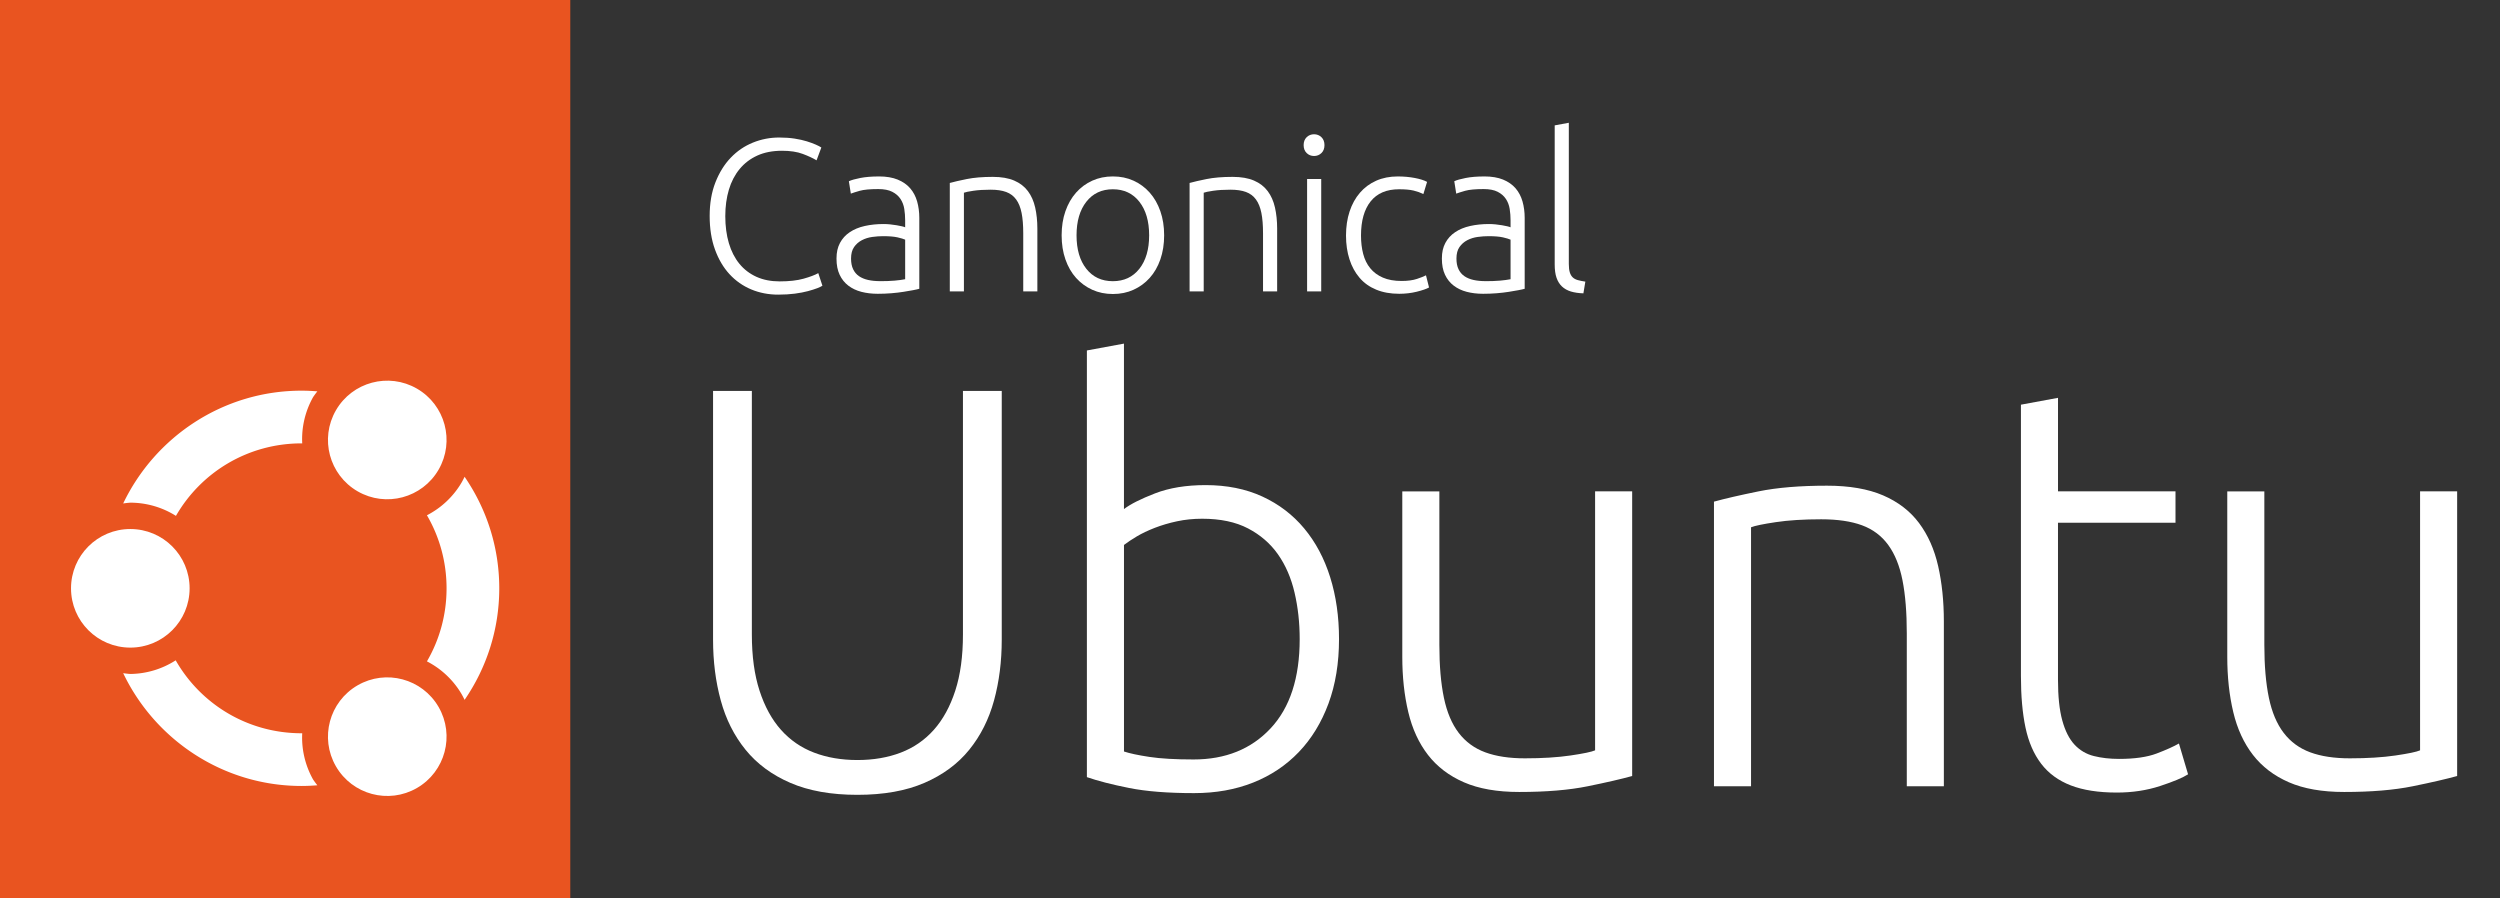 <?xml version="1.0" encoding="UTF-8" standalone="no"?>
<svg
   id="Layer_1"
   data-name="Layer 1"
   viewBox="0 0 1113.48 400"
   version="1.1"
   xml:space="preserve"
   xmlns="http://www.w3.org/2000/svg"
   xmlns:svg="http://www.w3.org/2000/svg"><rect x="0" y="0" width="1113.48" height="400" fill="#333333" stroke="none"/><defs
     id="defs1"><style
       id="style1">
      .cls-1 {
        fill: none;
      }

      .cls-2 {
        fill: #e95420;
      }

      .cls-3 {
        fill: #fff;
      }
    </style></defs><g
     id="Ubuntu"><path
       class="cls-3"
       d="m381.86,354.01c-11.69,0-21.64-1.78-29.85-5.33-8.22-3.56-14.86-8.47-19.94-14.74-5.08-6.26-8.77-13.59-11.05-21.98-2.29-8.38-3.43-17.4-3.43-27.06v-110.77h17.28v108.49c0,9.65,1.14,18,3.43,25.03,2.29,7.03,5.46,12.83,9.53,17.4s8.98,7.96,14.74,10.16c5.76,2.2,12.2,3.3,19.31,3.3s13.55-1.1,19.31-3.3c5.76-2.2,10.67-5.59,14.74-10.16,4.07-4.57,7.24-10.37,9.53-17.4,2.29-7.03,3.43-15.37,3.43-25.03v-108.49h17.28v110.77c0,9.66-1.14,18.67-3.43,27.06-2.29,8.38-5.97,15.71-11.05,21.98-5.08,6.27-11.73,11.18-19.94,14.74-8.22,3.56-18.17,5.33-29.85,5.33Z"
       id="path1" /><path
       class="cls-3"
       d="m500.61,226.73c2.88-2.2,7.49-4.53,13.85-6.99,6.35-2.45,13.85-3.68,22.48-3.68,9.48,0,17.91,1.69,25.28,5.08,7.37,3.39,13.59,8.13,18.67,14.23,5.08,6.1,8.93,13.34,11.56,21.72,2.62,8.38,3.94,17.57,3.94,27.57,0,10.67-1.57,20.24-4.7,28.71-3.14,8.47-7.54,15.67-13.21,21.59-5.68,5.93-12.45,10.46-20.33,13.59s-16.64,4.7-26.3,4.7c-11.69,0-21.34-.76-28.96-2.29-7.62-1.52-13.89-3.13-18.8-4.83v-190.04l16.51-3.05v73.68Zm0,107.98c2.54.85,6.31,1.65,11.31,2.41,4.99.76,11.56,1.14,19.69,1.14,14.23,0,25.66-4.61,34.3-13.85,8.64-9.23,12.96-22.49,12.96-39.76,0-7.28-.76-14.18-2.29-20.71-1.52-6.52-3.98-12.2-7.37-17.02-3.39-4.83-7.84-8.68-13.34-11.56-5.51-2.88-12.32-4.32-20.45-4.32-3.9,0-7.62.38-11.18,1.14-3.56.76-6.86,1.74-9.91,2.92-3.05,1.19-5.72,2.46-8,3.81-2.29,1.36-4.19,2.63-5.72,3.81v91.97Z"
       id="path2" /><path
       class="cls-3"
       d="m726.96,345.63c-4.91,1.36-11.52,2.88-19.82,4.57-8.3,1.69-18.46,2.54-30.49,2.54-9.83,0-18.04-1.44-24.64-4.32-6.61-2.88-11.94-6.94-16.01-12.2-4.06-5.25-6.99-11.6-8.76-19.05-1.78-7.45-2.67-15.67-2.67-24.64v-73.68h16.51v68.34c0,9.32.68,17.19,2.03,23.63,1.35,6.44,3.56,11.65,6.61,15.62,3.05,3.98,6.99,6.86,11.81,8.64,4.83,1.78,10.71,2.67,17.66,2.67,7.79,0,14.56-.42,20.33-1.27,5.76-.85,9.4-1.61,10.92-2.29v-115.35h16.51v126.78Z"
       id="path3" /><path
       class="cls-3"
       d="m763.38,223.43c4.91-1.35,11.52-2.88,19.82-4.57,8.3-1.69,18.46-2.54,30.49-2.54,9.99,0,18.33,1.44,25.03,4.32,6.69,2.88,12.02,6.99,16.01,12.32,3.98,5.34,6.82,11.73,8.51,19.18,1.69,7.46,2.54,15.67,2.54,24.64v73.42h-16.51v-68.09c0-9.31-.64-17.19-1.91-23.63-1.27-6.44-3.39-11.69-6.35-15.75-2.96-4.07-6.86-6.99-11.69-8.77s-10.88-2.67-18.17-2.67c-7.79,0-14.53.42-20.2,1.27-5.68.85-9.36,1.61-11.05,2.29v115.34h-16.51v-126.78Z"
       id="path4" /><path
       class="cls-3"
       d="m916.61,218.85h52.34v13.97h-52.34v69.87c0,7.46.63,13.51,1.91,18.17,1.27,4.66,3.09,8.26,5.46,10.8,2.37,2.54,5.25,4.24,8.64,5.08,3.39.85,7.11,1.27,11.18,1.27,6.94,0,12.53-.8,16.77-2.41,4.23-1.61,7.53-3.09,9.91-4.45l4.07,13.72c-2.37,1.52-6.52,3.26-12.45,5.21-5.93,1.95-12.37,2.92-19.31,2.92-8.13,0-14.95-1.06-20.45-3.18-5.51-2.12-9.91-5.34-13.21-9.65-3.3-4.32-5.63-9.69-6.99-16.13-1.36-6.43-2.03-14.06-2.03-22.87v-120.93l16.51-3.05v41.67Z"
       id="path5" /><path
       class="cls-3"
       d="m1094.4,345.63c-4.91,1.36-11.52,2.88-19.82,4.57-8.3,1.69-18.46,2.54-30.49,2.54-9.83,0-18.04-1.44-24.64-4.32-6.61-2.88-11.94-6.94-16.01-12.2-4.06-5.25-6.99-11.6-8.76-19.05-1.78-7.45-2.67-15.67-2.67-24.64v-73.68h16.51v68.34c0,9.32.68,17.19,2.03,23.63,1.35,6.44,3.56,11.65,6.61,15.62,3.05,3.98,6.99,6.86,11.81,8.64,4.83,1.78,10.71,2.67,17.66,2.67,7.79,0,14.56-.42,20.33-1.27,5.76-.85,9.4-1.61,10.92-2.29v-115.35h16.51v126.78Z"
       id="path6" /></g><g
     id="Canonical"><path
       class="cls-3"
       d="m346.66,131.23c-4.32,0-8.34-.77-12.05-2.32-3.71-1.55-6.94-3.81-9.68-6.78-2.74-2.97-4.9-6.63-6.48-10.99-1.58-4.35-2.37-9.34-2.37-14.95s.85-10.6,2.56-14.95c1.71-4.36,3.98-8.02,6.82-10.99,2.84-2.97,6.13-5.21,9.87-6.73,3.74-1.52,7.65-2.27,11.71-2.27,2.52,0,4.81.16,6.87.48,2.06.32,3.87.73,5.42,1.21,1.55.48,2.87.97,3.97,1.45,1.1.48,1.94.92,2.52,1.31l-2.13,5.71c-1.61-.97-3.66-1.92-6.15-2.86-2.48-.93-5.56-1.4-9.24-1.4-4.19,0-7.86.71-10.98,2.13-3.13,1.42-5.76,3.42-7.89,6-2.13,2.58-3.73,5.65-4.79,9.2-1.06,3.55-1.6,7.49-1.6,11.81s.53,8.47,1.6,12.05c1.06,3.58,2.63,6.63,4.69,9.15,2.06,2.52,4.6,4.45,7.6,5.81,3,1.35,6.44,2.03,10.31,2.03,4.26,0,7.82-.4,10.69-1.21,2.87-.81,5.05-1.63,6.53-2.47l1.84,5.61c-.45.32-1.23.69-2.32,1.11-1.1.42-2.48.86-4.16,1.31-1.68.45-3.61.82-5.81,1.11-2.19.29-4.65.44-7.36.44Z"
       id="path7" /><path
       class="cls-3"
       d="m391.44,78.58c3.29,0,6.08.47,8.37,1.4,2.29.94,4.15,2.23,5.57,3.87,1.42,1.65,2.45,3.6,3.1,5.86.64,2.26.97,4.71.97,7.36v31.55c-.65.19-1.58.4-2.81.63-1.23.23-2.65.47-4.26.73-1.61.26-3.4.47-5.37.63-1.97.16-3.98.24-6.05.24-2.65,0-5.08-.29-7.31-.87-2.23-.58-4.16-1.5-5.81-2.76-1.65-1.26-2.94-2.87-3.87-4.84-.94-1.97-1.4-4.37-1.4-7.21s.52-5.03,1.55-6.97c1.03-1.94,2.48-3.53,4.36-4.79,1.87-1.26,4.1-2.18,6.68-2.76,2.58-.58,5.39-.87,8.42-.87.9,0,1.85.05,2.85.15,1,.1,1.97.23,2.9.39.93.16,1.74.32,2.42.48.68.16,1.15.31,1.4.44v-3.1c0-1.74-.13-3.44-.39-5.08-.26-1.65-.82-3.13-1.69-4.45-.87-1.32-2.1-2.39-3.68-3.19-1.58-.81-3.66-1.21-6.24-1.21-3.68,0-6.42.26-8.23.77-1.81.52-3.13.94-3.97,1.26l-.87-5.52c1.1-.52,2.79-1,5.08-1.45,2.29-.45,5.05-.68,8.28-.68Zm.58,46.65c2.45,0,4.6-.08,6.44-.24,1.84-.16,3.4-.37,4.69-.63v-17.62c-.71-.32-1.84-.66-3.39-1.02-1.55-.35-3.68-.53-6.39-.53-1.55,0-3.16.11-4.84.34-1.68.23-3.23.71-4.65,1.45-1.42.74-2.58,1.76-3.48,3.05-.9,1.29-1.35,3-1.35,5.13,0,1.87.31,3.45.92,4.74.61,1.29,1.48,2.32,2.61,3.1,1.13.77,2.48,1.34,4.06,1.69,1.58.36,3.37.53,5.37.53Z"
       id="path8" /><path
       class="cls-3"
       d="m423.03,81.49c1.87-.52,4.39-1.1,7.55-1.74,3.16-.64,7.03-.97,11.61-.97,3.81,0,6.98.55,9.53,1.65,2.55,1.1,4.58,2.66,6.1,4.69,1.52,2.03,2.6,4.47,3.24,7.31.64,2.84.97,5.97.97,9.39v27.97h-6.29v-25.94c0-3.55-.24-6.55-.73-9s-1.29-4.45-2.42-6c-1.13-1.55-2.61-2.66-4.45-3.34-1.84-.68-4.15-1.02-6.92-1.02-2.97,0-5.53.16-7.69.48-2.16.32-3.57.61-4.21.87v43.94h-6.29v-48.3Z"
       id="path9" /><path
       class="cls-3"
       d="m518.5,104.81c0,3.94-.57,7.52-1.69,10.74-1.13,3.23-2.71,5.97-4.74,8.23-2.03,2.26-4.44,4.02-7.21,5.28-2.77,1.26-5.84,1.89-9.19,1.89s-6.42-.63-9.19-1.89c-2.77-1.26-5.18-3.02-7.21-5.28-2.03-2.26-3.61-5-4.74-8.23-1.13-3.23-1.69-6.81-1.69-10.74s.56-7.52,1.69-10.74c1.13-3.23,2.71-5.98,4.74-8.28,2.03-2.29,4.44-4.07,7.21-5.32,2.77-1.26,5.84-1.89,9.19-1.89s6.42.63,9.19,1.89c2.77,1.26,5.18,3.03,7.21,5.32,2.03,2.29,3.61,5.05,4.74,8.28,1.13,3.23,1.69,6.81,1.69,10.74Zm-6.68,0c0-6.26-1.45-11.24-4.36-14.95-2.9-3.71-6.84-5.56-11.81-5.56s-8.9,1.86-11.81,5.56c-2.9,3.71-4.36,8.7-4.36,14.95s1.45,11.23,4.36,14.91c2.9,3.68,6.84,5.52,11.81,5.52s8.9-1.84,11.81-5.52c2.9-3.68,4.36-8.65,4.36-14.91Z"
       id="path10" /><path
       class="cls-3"
       d="m529.83,81.49c1.87-.52,4.39-1.1,7.55-1.74,3.16-.64,7.03-.97,11.61-.97,3.81,0,6.98.55,9.53,1.65,2.55,1.1,4.58,2.66,6.1,4.69,1.52,2.03,2.6,4.47,3.24,7.31.64,2.84.97,5.97.97,9.39v27.97h-6.29v-25.94c0-3.55-.24-6.55-.73-9s-1.29-4.45-2.42-6c-1.13-1.55-2.61-2.66-4.45-3.34-1.84-.68-4.15-1.02-6.92-1.02-2.97,0-5.53.16-7.69.48-2.16.32-3.57.61-4.21.87v43.94h-6.29v-48.3Z"
       id="path11" /><path
       class="cls-3"
       d="m589.91,64.64c0,1.49-.45,2.66-1.35,3.53-.9.87-2,1.31-3.29,1.31s-2.39-.44-3.29-1.31c-.9-.87-1.35-2.05-1.35-3.53s.45-2.66,1.35-3.53c.9-.87,2-1.31,3.29-1.31s2.39.44,3.29,1.31c.9.87,1.35,2.05,1.35,3.53Zm-1.45,65.14h-6.29v-50.04h6.29v50.04Z"
       id="path12" /><path
       class="cls-3"
       d="m623.21,130.85c-3.87,0-7.29-.61-10.26-1.84-2.97-1.22-5.44-2.98-7.4-5.27-1.97-2.29-3.47-5.03-4.5-8.23-1.03-3.19-1.55-6.73-1.55-10.6s.53-7.52,1.6-10.74c1.07-3.23,2.6-6,4.6-8.32,2-2.32,4.42-4.11,7.26-5.37,2.84-1.26,6.03-1.89,9.58-1.89,2.71,0,5.24.23,7.6.68,2.35.45,4.18,1.03,5.47,1.74l-1.65,5.42c-1.29-.64-2.74-1.16-4.36-1.55-1.61-.39-3.77-.58-6.48-.58-5.55,0-9.76,1.79-12.63,5.37-2.87,3.58-4.31,8.66-4.31,15.24,0,2.97.32,5.7.97,8.18.64,2.48,1.69,4.61,3.15,6.39,1.45,1.78,3.32,3.16,5.61,4.16,2.29,1,5.08,1.5,8.37,1.5,2.71,0,4.98-.31,6.82-.92,1.84-.61,3.18-1.14,4.02-1.6l1.36,5.42c-1.16.65-2.99,1.27-5.47,1.89-2.48.61-5.08.92-7.79.92Z"
       id="path13" /><path
       class="cls-3"
       d="m661.08,78.58c3.29,0,6.08.47,8.37,1.4,2.29.94,4.14,2.23,5.56,3.87,1.42,1.65,2.45,3.6,3.1,5.86.64,2.26.97,4.71.97,7.36v31.55c-.65.19-1.58.4-2.81.63-1.23.23-2.65.47-4.26.73-1.61.26-3.4.47-5.37.63-1.97.16-3.98.24-6.05.24-2.65,0-5.08-.29-7.31-.87-2.23-.58-4.16-1.5-5.81-2.76-1.65-1.26-2.94-2.87-3.87-4.84-.94-1.97-1.4-4.37-1.4-7.21s.52-5.03,1.55-6.97c1.03-1.94,2.48-3.53,4.36-4.79,1.87-1.26,4.1-2.18,6.68-2.76,2.58-.58,5.39-.87,8.42-.87.9,0,1.85.05,2.86.15,1,.1,1.97.23,2.9.39.93.16,1.74.32,2.42.48.68.16,1.14.31,1.4.44v-3.1c0-1.74-.13-3.44-.39-5.08s-.82-3.13-1.69-4.45c-.87-1.32-2.1-2.39-3.68-3.19-1.58-.81-3.66-1.21-6.24-1.21-3.68,0-6.42.26-8.23.77-1.81.52-3.13.94-3.97,1.26l-.87-5.52c1.1-.52,2.79-1,5.08-1.45,2.29-.45,5.05-.68,8.28-.68Zm.58,46.65c2.45,0,4.6-.08,6.44-.24,1.84-.16,3.4-.37,4.69-.63v-17.62c-.71-.32-1.84-.66-3.39-1.02-1.55-.35-3.68-.53-6.39-.53-1.55,0-3.16.11-4.84.34-1.68.23-3.23.71-4.65,1.45-1.42.74-2.58,1.76-3.48,3.05-.9,1.29-1.35,3-1.35,5.13,0,1.87.3,3.45.92,4.74.61,1.29,1.48,2.32,2.61,3.1,1.13.77,2.48,1.34,4.07,1.69,1.58.36,3.37.53,5.37.53Z"
       id="path14" /><path
       class="cls-3"
       d="m705.23,130.65c-2.13-.07-3.99-.34-5.57-.82-1.58-.48-2.9-1.23-3.97-2.23-1.06-1-1.87-2.29-2.42-3.87-.55-1.58-.82-3.56-.82-5.95v-61.94l6.29-1.16v62.91c0,1.55.15,2.79.44,3.73.29.94.73,1.68,1.31,2.23.58.55,1.34.95,2.27,1.21.93.26,2.05.48,3.34.68l-.87,5.23Z"
       id="path15" /></g><g
     id="logo"><rect
       width="254"
       height="400"
       id="rect-e95420ff"
       x="0"
       y="0"
       class="cls-2" /><path
       id="circle13"
       class="cls-3"
       d="m 134.336,174 c -34.968,0 -65.284,20.581 -79.471,50.243 a 38.147,38.147 0 0 1 3.177,-0.358 38.147,38.147 0 0 1 20.322,5.882 c 11.122,-19.333 31.957,-32.292 55.972,-32.292 0.091,0 0.18,0.006 0.271,0.006 a 38.147,38.147 0 0 1 4.84,-20.596 38.147,38.147 0 0 1 1.903,-2.58 C 139.034,174.122 136.699,174 134.336,174 Z m 72.591,38.354 a 38.147,38.147 0 0 1 -1.407,2.679 38.147,38.147 0 0 1 -15.366,14.464 c 5.551,9.542 8.739,20.646 8.739,32.536 0,11.889 -3.189,22.994 -8.739,32.536 a 38.147,38.147 0 0 1 15.366,14.464 38.147,38.147 0 0 1 1.407,2.679 c 9.729,-14.157 15.441,-31.271 15.441,-49.679 0,-18.408 -5.713,-35.521 -15.441,-49.679 z M 78.252,294.103 a 38.147,38.147 0 0 1 -20.211,6.077 38.147,38.147 0 0 1 -3.177,-0.358 c 14.187,29.662 44.504,50.243 79.471,50.243 2.363,0 4.697,-0.122 7.014,-0.306 a 38.147,38.147 0 0 1 -1.903,-2.58 38.147,38.147 0 0 1 -4.84,-20.596 c -0.091,3.7e-4 -0.18,0.006 -0.271,0.006 -24.096,0 -44.99,-13.046 -56.084,-32.486 z" /><circle
       class="cls-3"
       id="circle15"
       cx="58.042"
       cy="262.032"
       r="26.41" /><circle
       class="cls-3"
       id="circle17"
       cx="83.464"
       cy="-247.355"
       r="26.41"
       transform="rotate(120)" /><circle
       class="cls-3"
       id="circle19"
       cx="-370.389"
       cy="-14.677"
       r="26.41"
       transform="rotate(-120)" /></g></svg>
